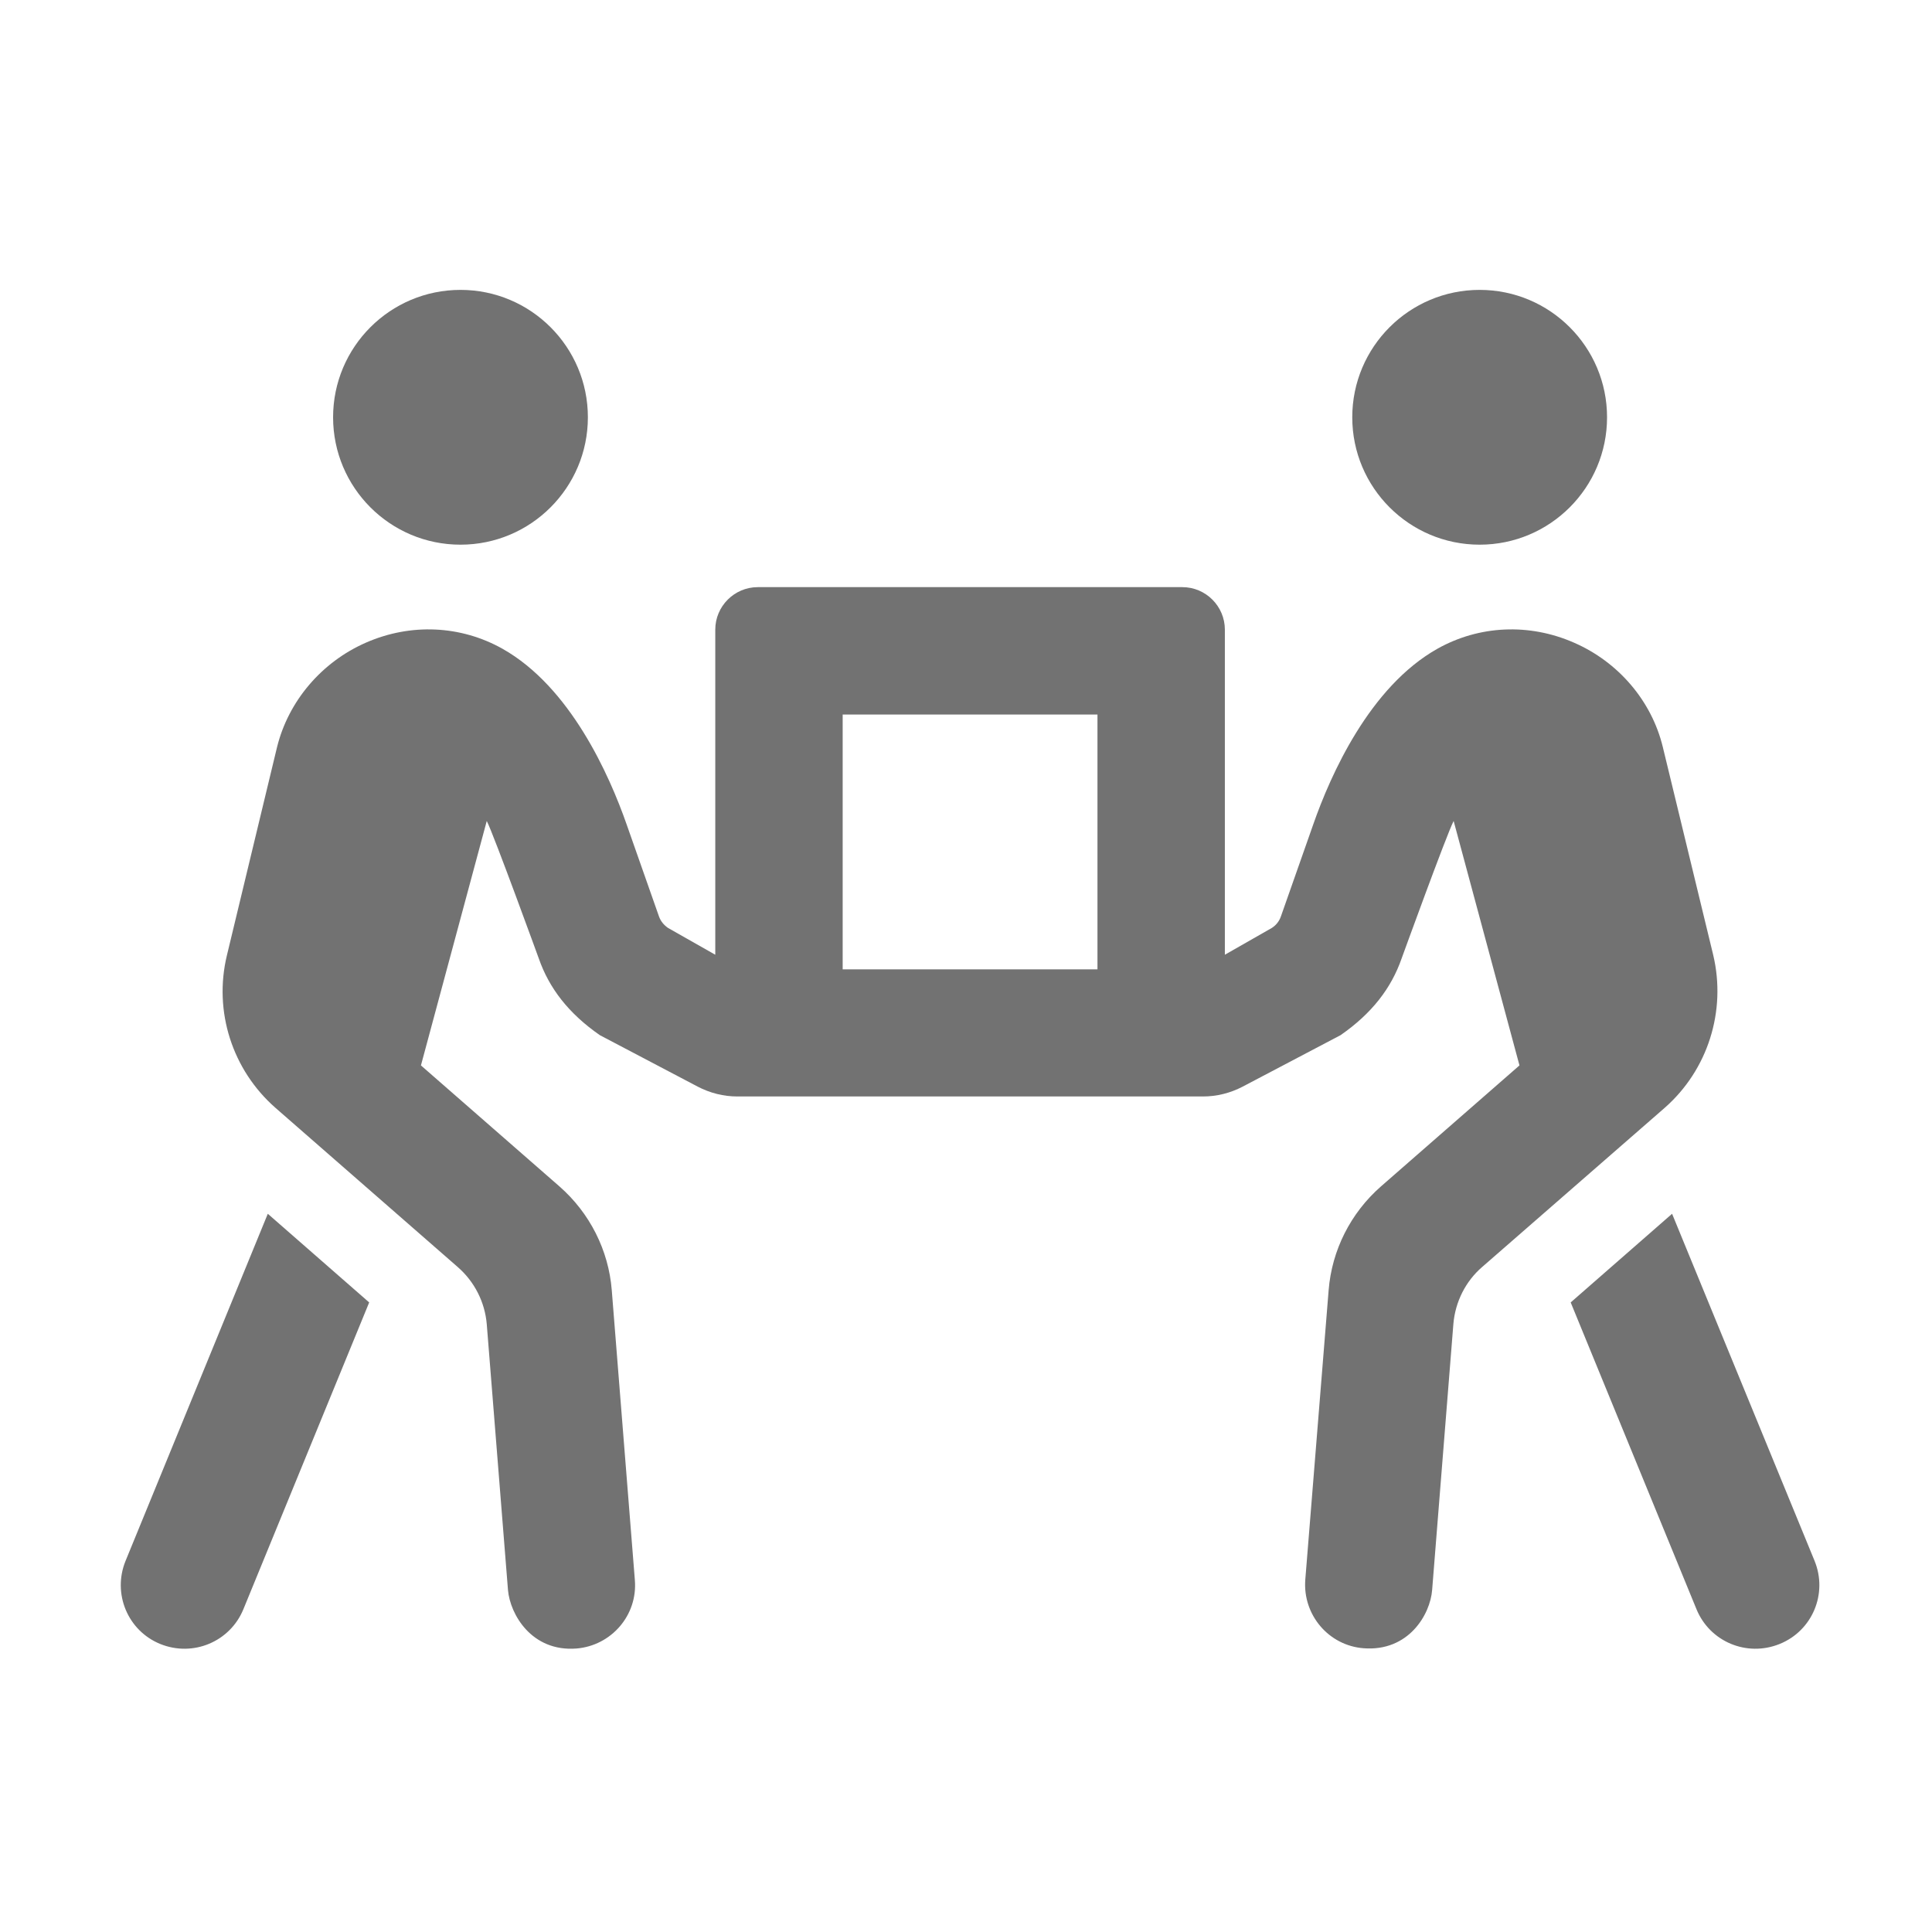 ﻿<?xml version='1.0' encoding='UTF-8'?>
<svg viewBox="-2 -4.801 31.997 32" xmlns="http://www.w3.org/2000/svg">
  <g transform="matrix(0.999, 0, 0, 0.999, 0, 0)">
    <g transform="matrix(0.044, 0, 0, 0.044, 0, 0)">
      <path d="M128, 96C154.5, 96 176, 74.5 176, 48C176, 21.5 154.5, 0 128, 0C101.5, 0 80, 21.5 80, 48C80, 74.5 101.5, 96 128, 96zM512, 96C538.5, 96 560, 74.5 560, 48C560, 21.5 538.5, 0 512, 0C485.5, 0 464, 21.5 464, 48C464, 74.5 485.5, 96 512, 96zM600, 250.6L581, 172.2C576.8, 154.9 564.3, 140.2 547.5, 132.9C530.6, 125.5 511.8, 126.4 496.1, 135.2C470.5, 149.6 455.8, 182.8 449.3, 201.4L437.1, 236.1C436.5, 237.8 435.4, 239.3 433.7, 240.4L416, 250.5L416, 128C416, 119.2 408.8, 112 400, 112L240, 112C231.2, 112 224, 119.2 224, 128L224, 250.5L206.2, 240.4C204.6, 239.3 203.4, 237.8 202.8, 236.1L190.6, 201.4C184.1, 182.8 169.4, 149.6 143.8, 135.2C128.1, 126.4 109.3, 125.5 92.4, 132.9C75.7, 140.2 63.2, 154.9 58.9, 172.2L40, 250.7C34.9, 271.8 42, 293.9 58.3, 308.2L127, 368.2C133.3, 373.7 137.2, 381.4 137.9, 389.7L145.9, 489.9C146.7, 499 154.8, 513.2 171.7, 511.9C184.9, 510.8 194.8, 499.3 193.7, 486.1L185, 376.9C183.8, 361.8 176.7, 347.8 165.3, 337.8L113.1, 292.2L137.9, 200.1C140.6, 205.4 157.5, 251.9 157.5, 251.9C161.4, 263.1 168.7, 272.6 180.5, 280.8L217.4, 300.2C222, 302.6 227.1, 303.9 232.3, 303.9L407.8, 303.9C413, 303.9 418.1, 302.6 422.7, 300.2L459.6, 280.8C471.4, 272.6 478.7, 263.1 482.6, 251.9C482.6, 251.9 499.5, 205.3 502.2, 200.1L527, 292.2L474.8, 337.8C463.4, 347.8 456.3, 361.8 455.1, 376.9L446.3, 486C445.3, 499.2 455.1, 510.8 468.3, 511.8C485.2, 513.1 493.4, 499.1 494.1, 489.8L502.1, 389.6C502.8, 381.3 506.7, 373.5 513, 368.1L581.7, 308.2C598, 293.9 605, 271.7 600, 250.6zM368, 256L272, 256L272, 160L368, 160L368, 256zM638.2, 478.9L584.5, 348.1L546.3, 381.5L593.7, 497.1C598.7, 509.3 612.6, 515.2 625, 510.2C637.4, 505.2 643.2, 491.2 638.2, 478.9zM1.8, 478.9C-3.2, 491.2 2.6, 505.2 14.9, 510.2C27.3, 515.2 41.2, 509.3 46.2, 497.1L93.6, 381.5L55.4, 348.1L1.8, 478.9z" fill="#727272" fill-opacity="1" class="Black" />
    </g>
  </g>
</svg>